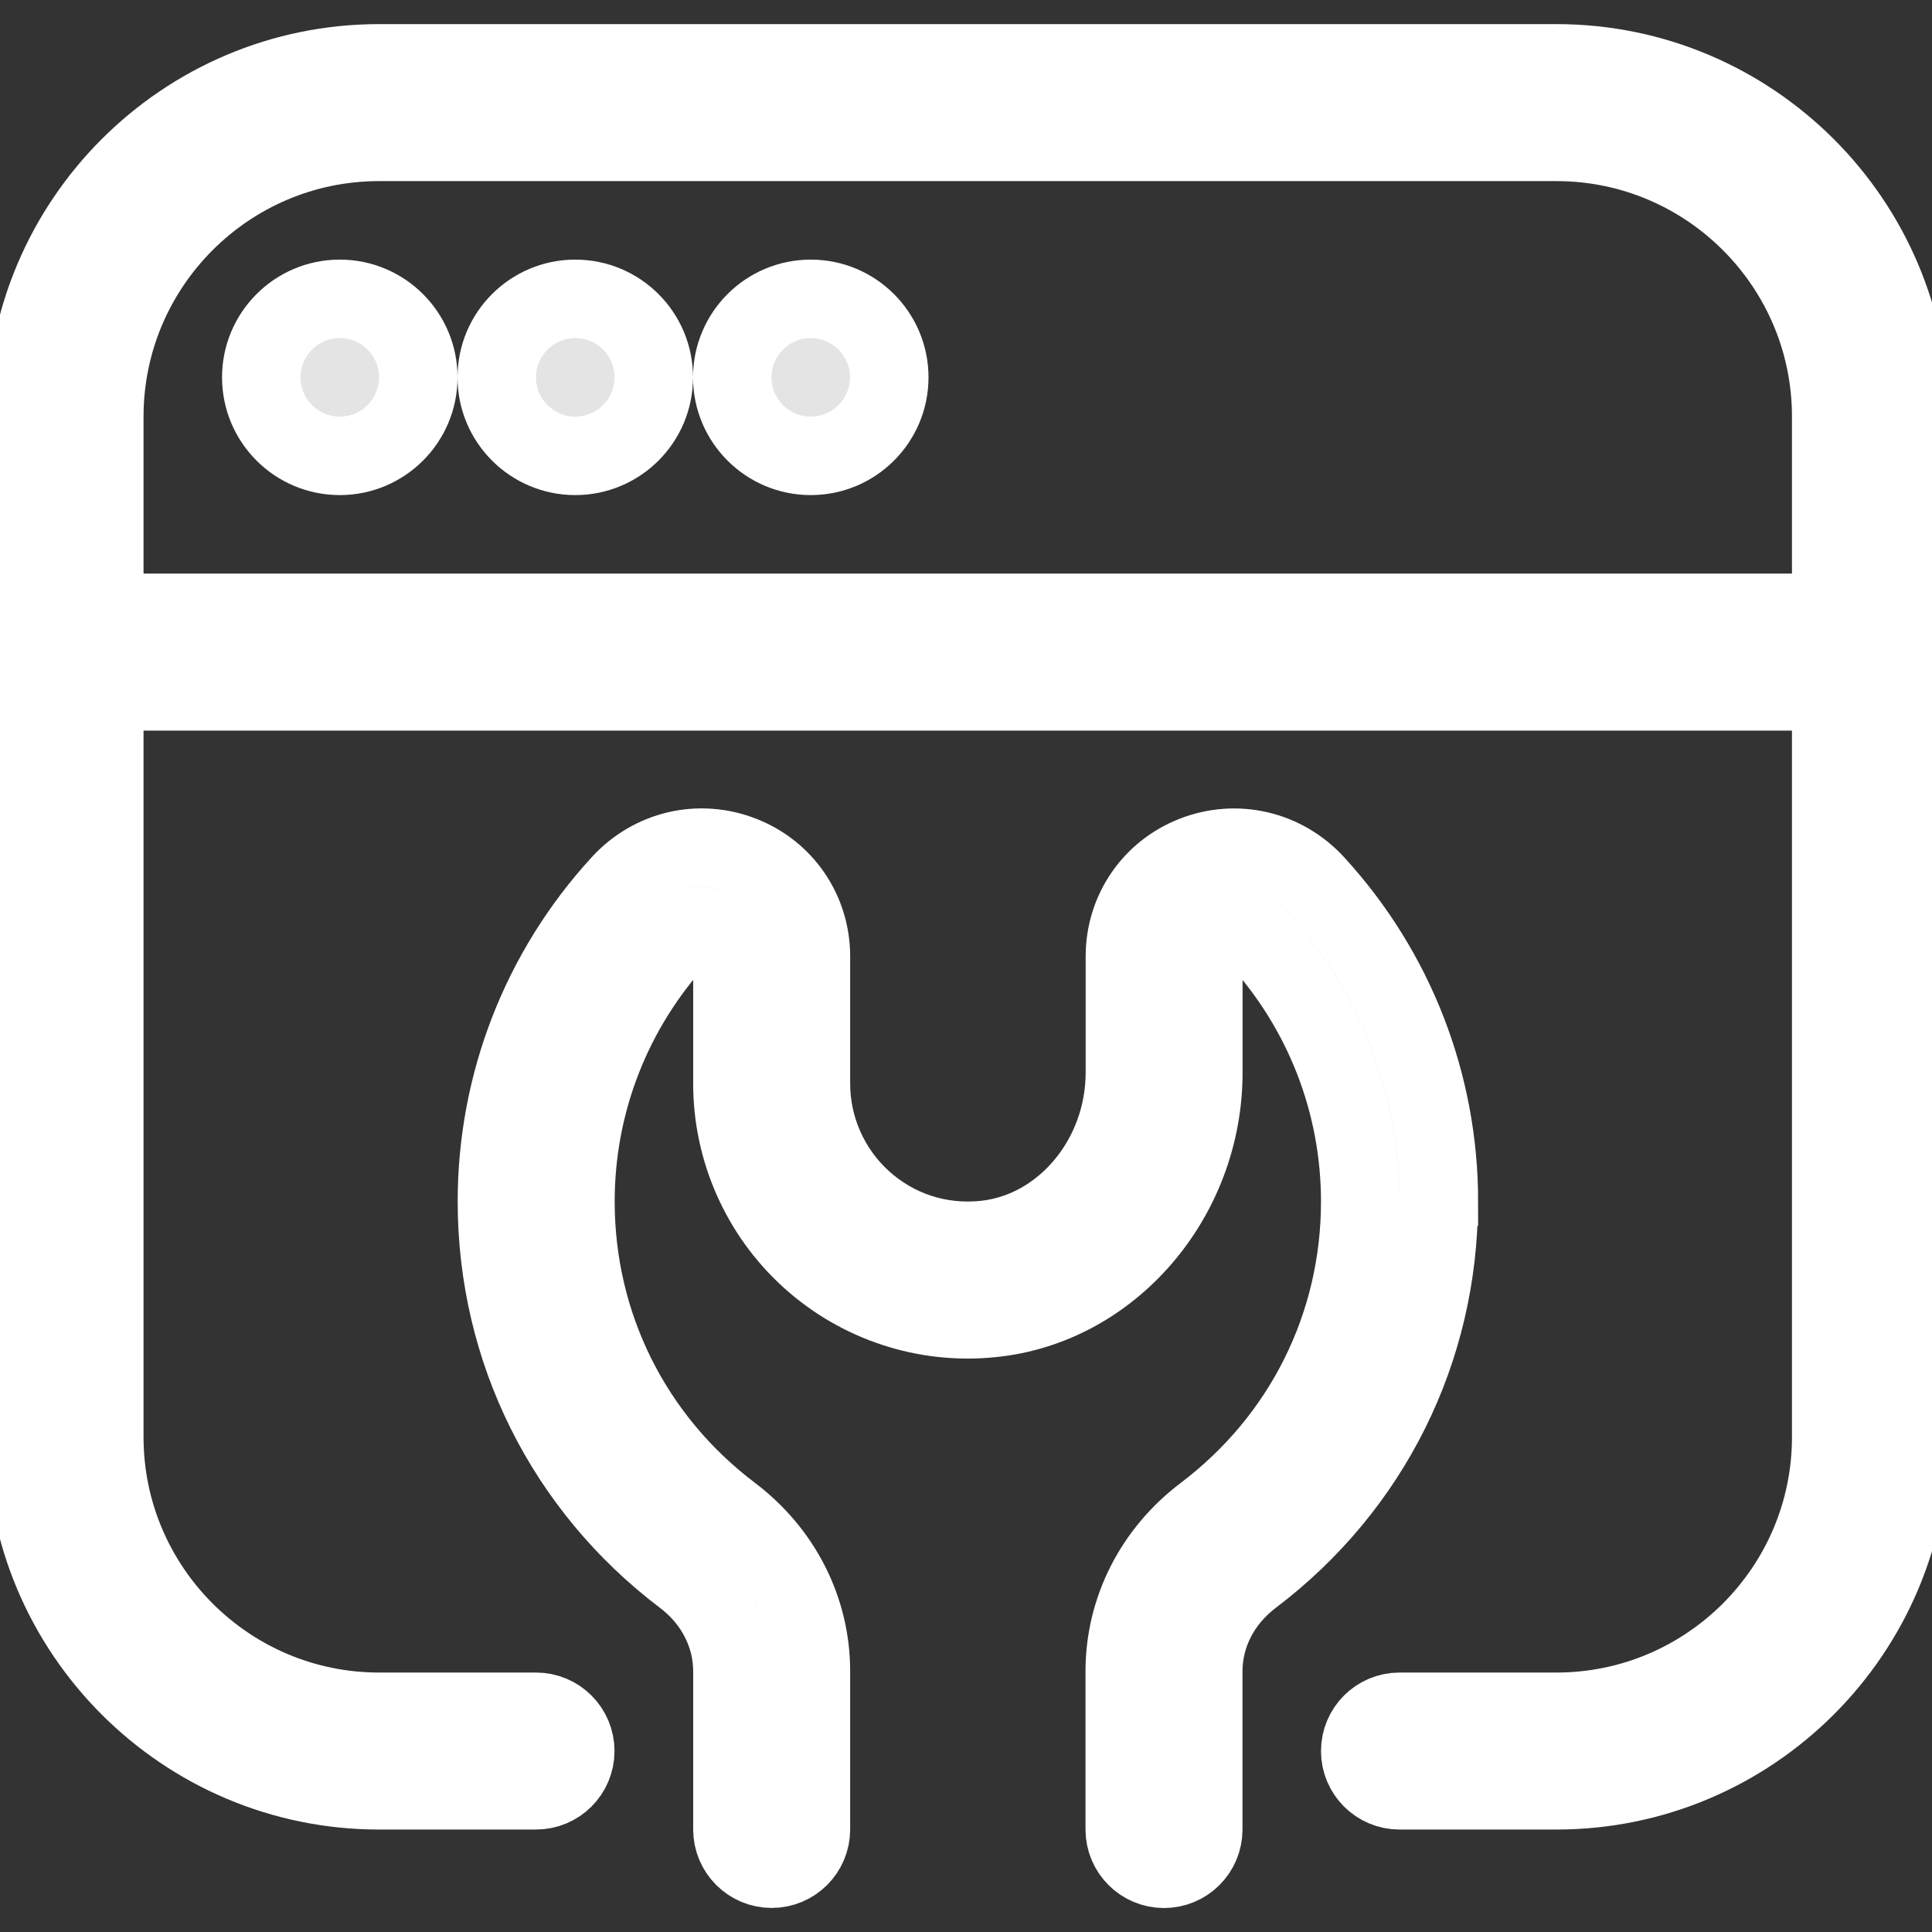 <?xml version="1.0" encoding="UTF-8" standalone="no" ?>
<!DOCTYPE svg PUBLIC "-//W3C//DTD SVG 1.1//EN" "http://www.w3.org/Graphics/SVG/1.1/DTD/svg11.dtd">
<svg xmlns="http://www.w3.org/2000/svg" xmlns:xlink="http://www.w3.org/1999/xlink" version="1.1" width="1080" height="1080" viewBox="0 0 1080 1080" xml:space="preserve">
<rect x="0" y="0" width="1080" height="1080" fill="#333333" stroke="none"/>
<desc>Created with Fabric.js 5.2.4</desc>
<defs>
</defs>
<rect x="0" y="0" width="100%" height="100%" fill="transparent"></rect>
<g transform="matrix(1 0 0 1 540 540)" id="b07c6336-52cd-496e-a09b-a36dc99b2fef"  >
<rect style="stroke: none; stroke-width: 1; stroke-dasharray: none; stroke-linecap: butt; stroke-dashoffset: 0; stroke-linejoin: miter; stroke-miterlimit: 4; fill: rgb(255,255,255); fill-rule: nonzero; opacity: 1; visibility: hidden;" vector-effect="non-scaling-stroke"  x="-540" y="-540" rx="0" ry="0" width="1080" height="1080" />
</g>
<g transform="matrix(1 0 0 1 540 540)" id="ef00c42a-74b5-4012-bbc0-ca70c5cc6ad0"  >
</g>
<g transform="matrix(43.88 0 0 43.88 540.98 540.04)" id="eb8adef1-57bd-4ab6-8d25-7ed79bf0898d"  >
<path style="stroke: rgb(255,255,255); stroke-width: 1; stroke-dasharray: none; stroke-linecap: butt; stroke-dashoffset: 0; stroke-linejoin: miter; stroke-miterlimit: 4; fill: rgb(228,228,228); fill-rule: nonzero; opacity: 1;" vector-effect="non-scaling-stroke"  transform=" translate(-12, -12.5)" d="M 19.5 1 L 4.5 1 C 2.019 1 0 3.019 0 5.5 L 0 18.5 C 0 20.981 2.019 23 4.5 23 L 6.5 23 C 6.776 23 7 22.776 7 22.5 C 7 22.224 6.776 22 6.5 22 L 4.5 22 C 2.57 22 1 20.43 1 18.5 L 1 9 L 23 9 L 23 18.5 C 23 20.43 21.43 22 19.5 22 L 17.5 22 C 17.224 22 17 22.224 17 22.5 C 17 22.776 17.224 23 17.5 23 L 19.5 23 C 21.981 23 24 20.981 24 18.5 L 24 5.5 C 24 3.019 21.981 1 19.5 1 Z M 1 8 L 1 5.5 C 1 3.57 2.57 2 4.5 2 L 19.5 2 C 21.43 2 23 3.57 23 5.5 L 23 8 L 1 8 Z M 5 5 C 5 5.552 4.552 6 4 6 C 3.448 6 3 5.552 3 5 C 3 4.448 3.448 4 4 4 C 4.552 4 5 4.448 5 5 Z M 8 5 C 8 5.552 7.552 6 7 6 C 6.448 6 6 5.552 6 5 C 6 4.448 6.448 4 7 4 C 7.552 4 8 4.448 8 5 Z M 11 5 C 11 5.552 10.552 6 10 6 C 9.448 6 9 5.552 9 5 C 9 4.448 9.448 4 10 4 C 10.552 4 11 4.448 11 5 Z M 18 15.5 C 18 17.393 17.132 19.135 15.62 20.279 C 15.226 20.578 15 21.017 15 21.485 L 15 23.5 C 15 23.776 14.776 24 14.5 24 C 14.224 24 14 23.776 14 23.5 L 14 21.485 C 14 20.702 14.37 19.971 15.016 19.482 C 16.277 18.528 17 17.076 17 15.5 C 17 14.248 16.533 13.051 15.687 12.127 C 15.512 11.937 15.303 11.997 15.243 12.022 C 15.17 12.05 15.001 12.142 15.001 12.378 L 15.001 13.857 C 15.001 15.459 13.818 16.833 12.309 16.984 C 11.46 17.073 10.616 16.793 9.989 16.224 C 9.362 15.657 9.002 14.845 9.002 13.999 L 9.002 12.377 C 9.002 12.141 8.833 12.049 8.76 12.021 C 8.699 11.998 8.491 11.937 8.316 12.126 C 7.469 13.05 7.002 14.247 7.002 15.499 C 7.002 17.075 7.725 18.527 8.986 19.481 C 9.632 19.97 10.002 20.701 10.002 21.484 L 10.002 23.499 C 10.002 23.775 9.778 23.999 9.502 23.999 C 9.226 23.999 9.002 23.775 9.002 23.499 L 9.002 21.484 C 9.002 21.016 8.776 20.577 8.382 20.278 C 6.87 19.133 6.002 17.391 6.002 15.499 C 6.002 13.996 6.562 12.559 7.579 11.45 C 7.975 11.018 8.58 10.876 9.123 11.089 C 9.657 11.297 10.002 11.802 10.002 12.377 L 10.002 13.999 C 10.002 14.563 10.242 15.103 10.66 15.482 C 11.085 15.866 11.635 16.047 12.21 15.989 C 13.215 15.887 14.002 14.951 14.002 13.856 L 14.002 12.377 C 14.002 11.802 14.347 11.297 14.881 11.089 C 15.424 10.877 16.029 11.019 16.425 11.45 C 17.442 12.558 18.002 13.996 18.002 15.499 Z" stroke-linecap="round" />
</g>
</svg>
